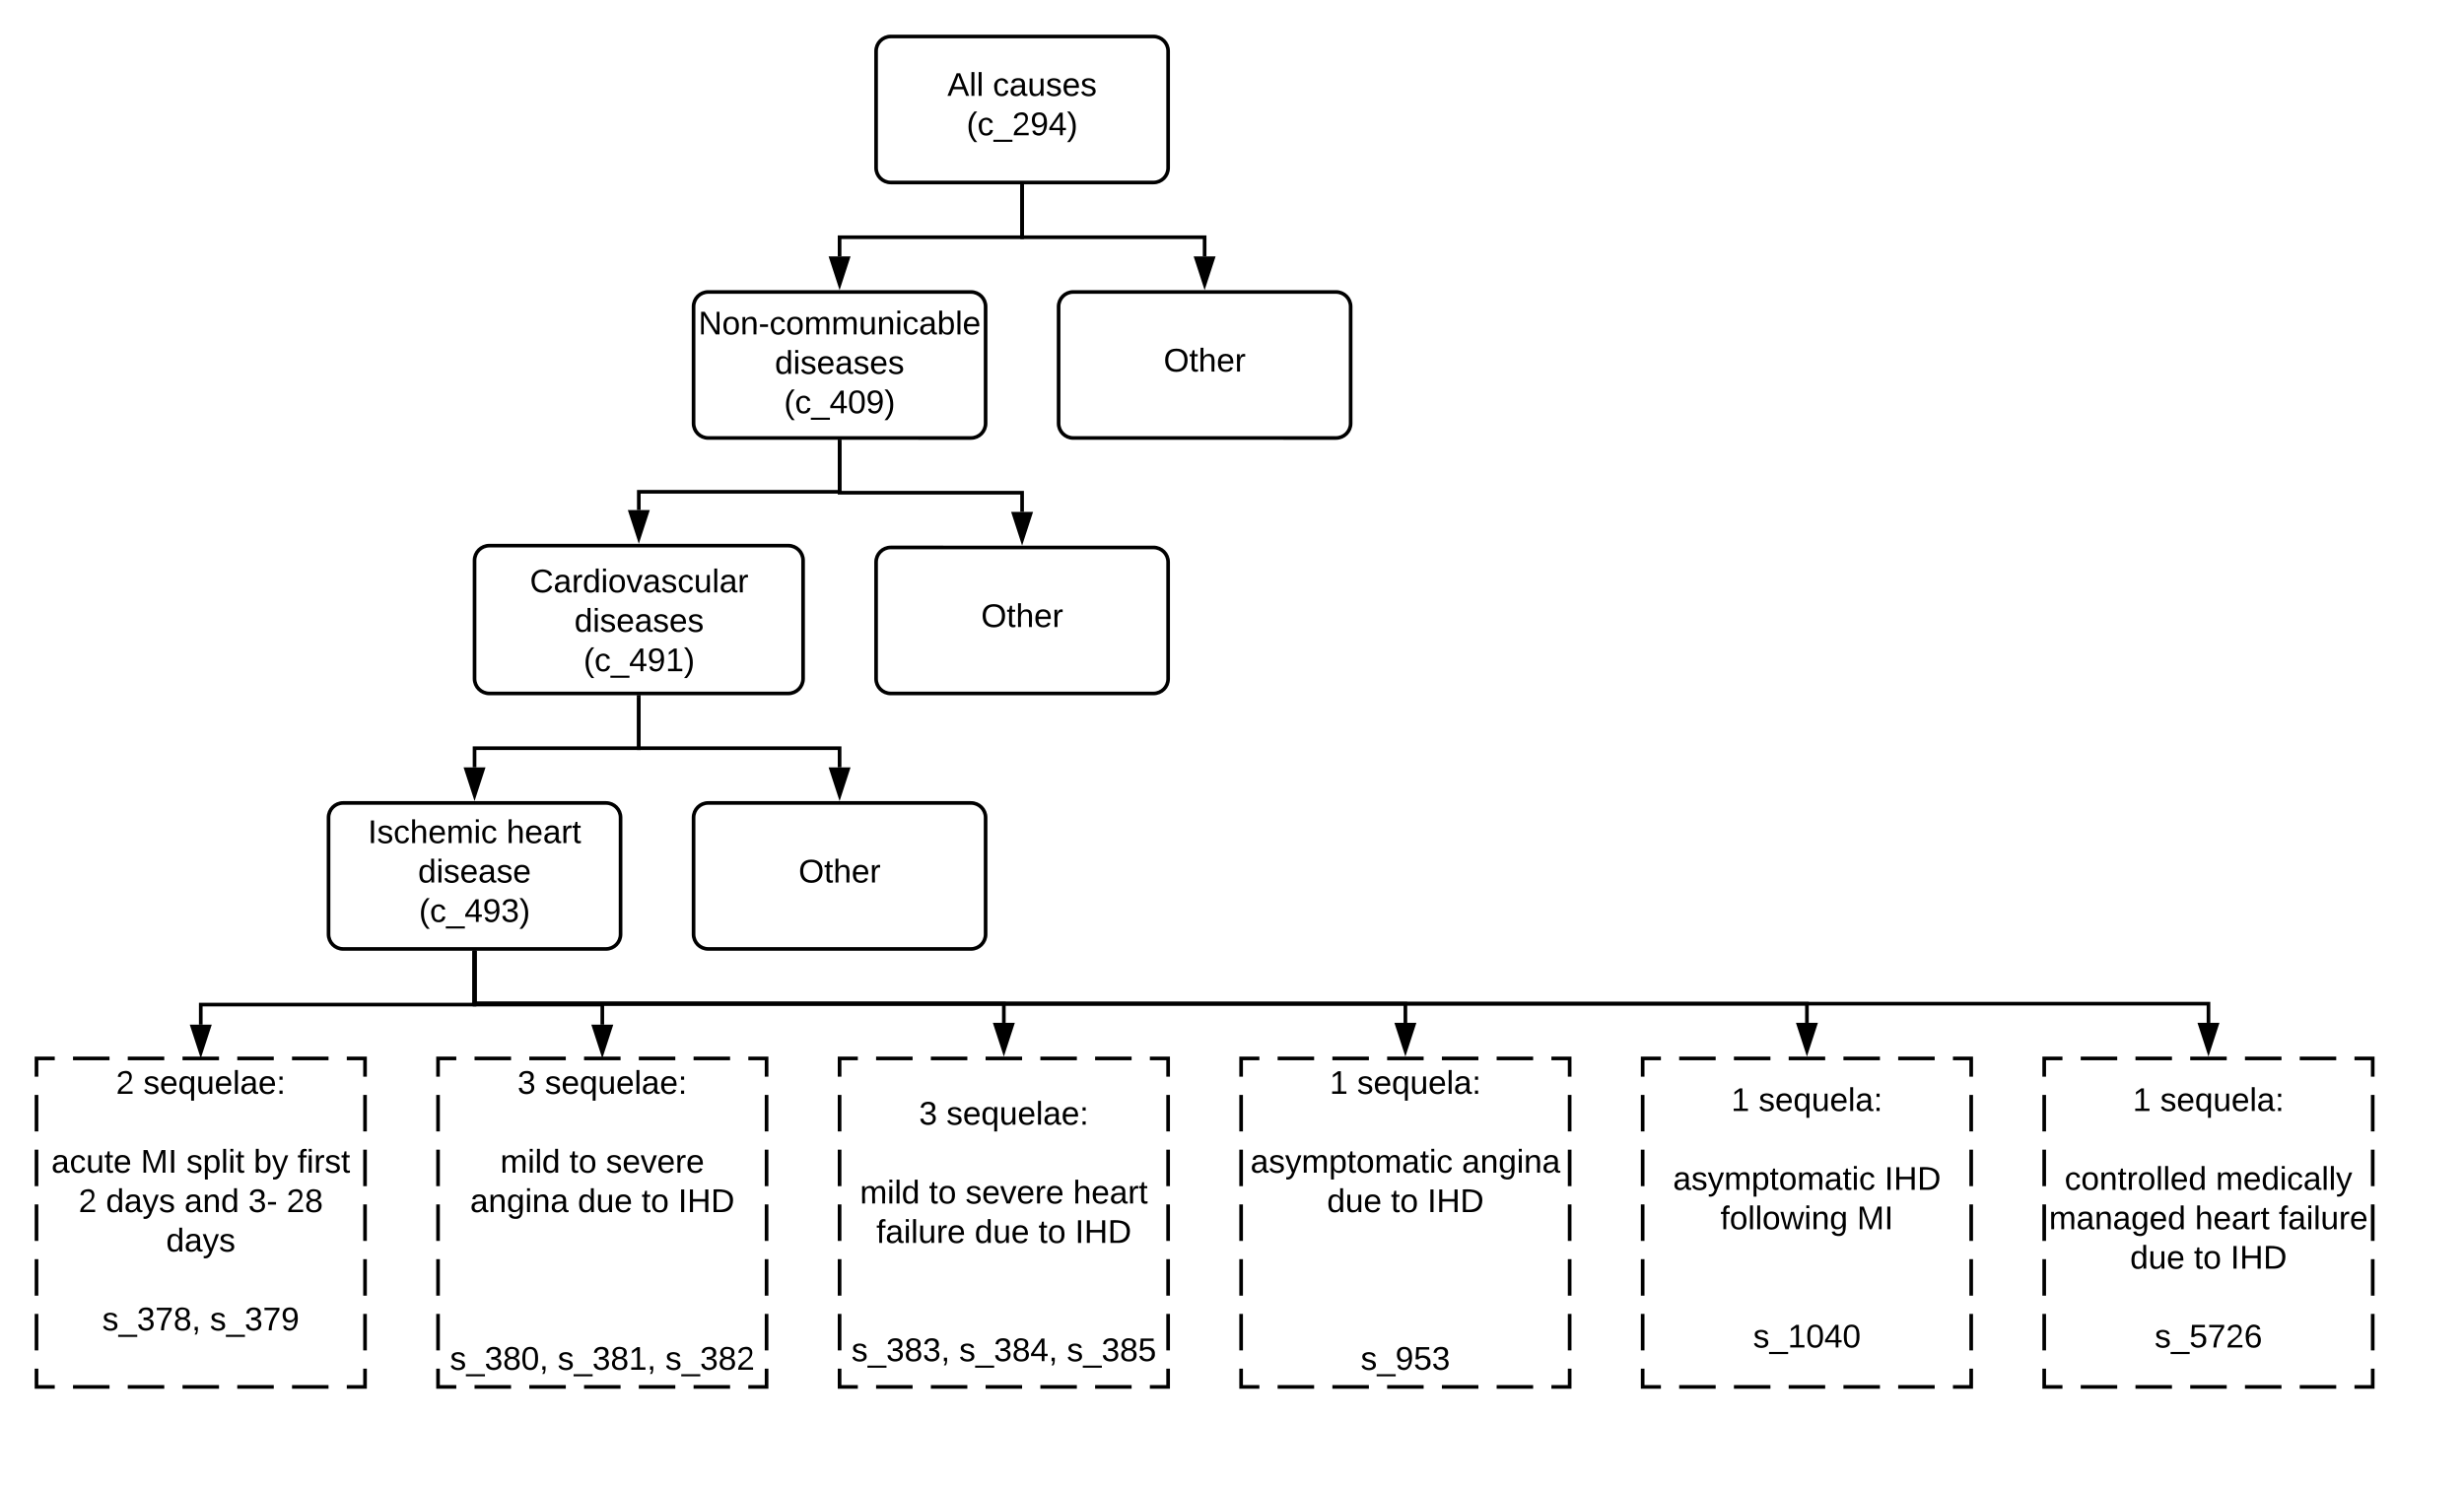 <svg xmlns="http://www.w3.org/2000/svg" xmlns:xlink="http://www.w3.org/1999/xlink" xmlns:lucid="lucid" width="1350" height="815.2"><g transform="translate(-80 20)" lucid:page-tab-id="0_0"><path d="M0 0h1760v1360H0z" fill="#fff"/><path d="M980 560h180v180H980z" fill="#fff"/><path d="M1000 560h20m10 0h20m10 0h20m10 0h20m10 0h20m10 0h10v10m0 10v20m0 10v20m0 10v20m0 10v20m0 10v20m0 10v10h-10m-10 0h-20m-10 0h-20m-10 0h-20m-10 0h-20m-10 0h-20m-10 0h-10v-10m0-10v-20m0-10v-20m0-10v-20m0-10v-20m0-10v-20m0-10v-10h10" stroke="#000" stroke-width="2" fill="none"/><path d="M712 0c4.42 0 8 3.58 8 8v64c0 4.42-3.58 8-8 8H568c-4.42 0-8-3.58-8-8V8c0-4.42 3.58-8 8-8zM612 140c4.42 0 8 3.58 8 8v64c0 4.42-3.58 8-8 8H468c-4.42 0-8-3.58-8-8v-64c0-4.42 3.58-8 8-8zM812 140c4.42 0 8 3.58 8 8v64c0 4.42-3.58 8-8 8H668c-4.42 0-8-3.58-8-8v-64c0-4.42 3.58-8 8-8z" stroke="#000" stroke-width="2" fill="#fff"/><use xlink:href="#a" transform="matrix(1,0,0,1,680,140) translate(37.525 43.6)"/><path d="M640 82v28H540v10.5" stroke="#000" stroke-width="2" fill="none"/><path d="M641 82.03h-2V81h2z"/><path d="M540 135.76l-4.64-14.26h9.28z" stroke="#000" stroke-width="2"/><path d="M640 82v28h100v10.5" stroke="#000" stroke-width="2" fill="none"/><path d="M641 82.03h-2V81h2z"/><path d="M740 135.76l-4.64-14.26h9.28z" stroke="#000" stroke-width="2"/><path d="M511.9 279c4.47 0 8.1 3.63 8.1 8.1v64.8c0 4.47-3.63 8.1-8.1 8.1H348.1c-4.47 0-8.1-3.63-8.1-8.1v-64.8c0-4.47 3.63-8.1 8.1-8.1z" stroke="#000" stroke-width="2" fill="#fff"/><path d="M540 222v27.5H430v10" stroke="#000" stroke-width="2" fill="none"/><path d="M541 222.03h-2V221h2z"/><path d="M430 274.76l-4.64-14.26h9.28z" stroke="#000" stroke-width="2"/><path d="M712 280c4.42 0 8 3.58 8 8v64c0 4.42-3.58 8-8 8H568c-4.42 0-8-3.58-8-8v-64c0-4.42 3.58-8 8-8z" stroke="#000" stroke-width="2" fill="#fff"/><use xlink:href="#a" transform="matrix(1,0,0,1,580,280) translate(37.525 43.6)"/><path d="M540 222v28h100v10.5" stroke="#000" stroke-width="2" fill="none"/><path d="M541 222.03h-2V221h2z"/><path d="M640 275.76l-4.64-14.26h9.28z" stroke="#000" stroke-width="2"/><path d="M412 420c4.42 0 8 3.58 8 8v64c0 4.42-3.58 8-8 8H268c-4.42 0-8-3.58-8-8v-64c0-4.42 3.58-8 8-8z" stroke="#000" stroke-width="2" fill="#fff"/><use xlink:href="#b" transform="matrix(1,0,0,1,280,420) translate(1.575 22)"/><use xlink:href="#c" transform="matrix(1,0,0,1,280,420) translate(77.475 22)"/><use xlink:href="#d" transform="matrix(1,0,0,1,280,420) translate(29.025 43.6)"/><use xlink:href="#e" transform="matrix(1,0,0,1,280,420) translate(29.55 65.2)"/><path d="M430 362v28h-90v10.5" stroke="#000" stroke-width="2" fill="none"/><path d="M431 362.03h-2V361h2z"/><path d="M340 415.76l-4.64-14.26h9.28z" stroke="#000" stroke-width="2"/><path d="M612 420c4.42 0 8 3.58 8 8v64c0 4.42-3.58 8-8 8H468c-4.42 0-8-3.58-8-8v-64c0-4.42 3.58-8 8-8z" stroke="#000" stroke-width="2" fill="#fff"/><use xlink:href="#a" transform="matrix(1,0,0,1,480,420) translate(37.525 43.6)"/><path d="M430 362v28h110v10.5" stroke="#000" stroke-width="2" fill="none"/><path d="M431 362.03h-2V361h2z"/><path d="M540 415.76l-4.64-14.26h9.28z" stroke="#000" stroke-width="2"/><path d="M520 10h240v60H520z" stroke="#000" stroke-opacity="0" stroke-width="2" fill="#fff" fill-opacity="0"/><use xlink:href="#f" transform="matrix(1,0,0,1,525,15) translate(74.05 17.525)"/><use xlink:href="#g" transform="matrix(1,0,0,1,525,15) translate(98.95 17.525)"/><use xlink:href="#h" transform="matrix(1,0,0,1,525,15) translate(84.55 39.125)"/><path d="M100 560h180v180H100z" fill="#fff"/><path d="M120 560h20m10 0h20m10 0h20m10 0h20m10 0h20m10 0h10v10m0 10v20m0 10v20m0 10v20m0 10v20m0 10v20m0 10v10h-10m-10 0h-20m-10 0h-20m-10 0h-20m-10 0h-20m-10 0h-20m-10 0h-10v-10m0-10v-20m0-10v-20m0-10v-20m0-10v-20m0-10v-20m0-10v-10h10" stroke="#000" stroke-width="2" fill="none"/><path d="M100 560h180v99H100z" stroke="#000" stroke-opacity="0" stroke-width="2" fill="#fff" fill-opacity="0"/><use xlink:href="#i" transform="matrix(1,0,0,1,105,565) translate(38.525 14.4)"/><use xlink:href="#j" transform="matrix(1,0,0,1,105,565) translate(53.525 14.4)"/><use xlink:href="#k" transform="matrix(1,0,0,1,105,565) translate(85 36)"/><use xlink:href="#l" transform="matrix(1,0,0,1,105,565) translate(3.125 57.6)"/><use xlink:href="#m" transform="matrix(1,0,0,1,105,565) translate(52.125 57.6)"/><use xlink:href="#n" transform="matrix(1,0,0,1,105,565) translate(77.075 57.6)"/><use xlink:href="#o" transform="matrix(1,0,0,1,105,565) translate(113.975 57.6)"/><use xlink:href="#p" transform="matrix(1,0,0,1,105,565) translate(137.975 57.6)"/><use xlink:href="#q" transform="matrix(1,0,0,1,105,565) translate(18.025 79.2)"/><use xlink:href="#r" transform="matrix(1,0,0,1,105,565) translate(33.025 79.2)"/><use xlink:href="#s" transform="matrix(1,0,0,1,105,565) translate(76.025 79.2)"/><use xlink:href="#t" transform="matrix(1,0,0,1,105,565) translate(111.025 79.2)"/><use xlink:href="#u" transform="matrix(1,0,0,1,105,565) translate(131.975 79.2)"/><use xlink:href="#v" transform="matrix(1,0,0,1,105,565) translate(66 100.8)"/><use xlink:href="#k" transform="matrix(1,0,0,1,105,565) translate(85 122.4)"/><use xlink:href="#w" transform="matrix(1,0,0,1,105,565) translate(31 144)"/><use xlink:href="#x" transform="matrix(1,0,0,1,105,565) translate(90 144)"/><path d="M340 502v28.5H190v11" stroke="#000" stroke-width="2" fill="none"/><path d="M341 502.03h-2V501h2z"/><path d="M190 556.76l-4.64-14.26h9.28z" stroke="#000" stroke-width="2"/><path d="M320 560h180v180H320z" fill="#fff"/><path d="M340 560h20m10 0h20m10 0h20m10 0h20m10 0h20m10 0h10v10m0 10v20m0 10v20m0 10v20m0 10v20m0 10v20m0 10v10h-10m-10 0h-20m-10 0h-20m-10 0h-20m-10 0h-20m-10 0h-20m-10 0h-10v-10m0-10v-20m0-10v-20m0-10v-20m0-10v-20m0-10v-20m0-10v-10h10" stroke="#000" stroke-width="2" fill="none"/><path d="M320 560h180v182.8H320z" stroke="#000" stroke-opacity="0" stroke-width="2" fill="#fff" fill-opacity="0"/><use xlink:href="#y" transform="matrix(1,0,0,1,325,565) translate(38.525 14.4)"/><use xlink:href="#j" transform="matrix(1,0,0,1,325,565) translate(53.525 14.4)"/><use xlink:href="#k" transform="matrix(1,0,0,1,325,565) translate(85 36)"/><use xlink:href="#z" transform="matrix(1,0,0,1,325,565) translate(29.1 57.6)"/><use xlink:href="#A" transform="matrix(1,0,0,1,325,565) translate(66.95 57.6)"/><use xlink:href="#B" transform="matrix(1,0,0,1,325,565) translate(86.95 57.6)"/><use xlink:href="#C" transform="matrix(1,0,0,1,325,565) translate(12.575 79.2)"/><use xlink:href="#D" transform="matrix(1,0,0,1,325,565) translate(71.525 79.2)"/><use xlink:href="#A" transform="matrix(1,0,0,1,325,565) translate(106.525 79.2)"/><use xlink:href="#E" transform="matrix(1,0,0,1,325,565) translate(126.525 79.2)"/><use xlink:href="#k" transform="matrix(1,0,0,1,325,565) translate(85 100.8)"/><use xlink:href="#k" transform="matrix(1,0,0,1,325,565) translate(85 122.4)"/><use xlink:href="#k" transform="matrix(1,0,0,1,325,565) translate(85 144)"/><use xlink:href="#F" transform="matrix(1,0,0,1,325,565) translate(1.5 165.6)"/><use xlink:href="#G" transform="matrix(1,0,0,1,325,565) translate(60.5 165.6)"/><use xlink:href="#H" transform="matrix(1,0,0,1,325,565) translate(119.5 165.6)"/><path d="M540 560h180v180H540z" fill="#fff"/><path d="M560 560h20m10 0h20m10 0h20m10 0h20m10 0h20m10 0h10v10m0 10v20m0 10v20m0 10v20m0 10v20m0 10v20m0 10v10h-10m-10 0h-20m-10 0h-20m-10 0h-20m-10 0h-20m-10 0h-20m-10 0h-10v-10m0-10v-20m0-10v-20m0-10v-20m0-10v-20m0-10v-20m0-10v-10h10" stroke="#000" stroke-width="2" fill="none"/><path d="M510 570.8h240v204.4H510z" stroke="#000" stroke-opacity="0" stroke-width="2" fill="#fff" fill-opacity="0"/><g><use xlink:href="#y" transform="matrix(1,0,0,1,515,575.8) translate(68.525 20.494)"/><use xlink:href="#j" transform="matrix(1,0,0,1,515,575.8) translate(83.525 20.494)"/><use xlink:href="#k" transform="matrix(1,0,0,1,515,575.8) translate(115 42.094)"/><use xlink:href="#z" transform="matrix(1,0,0,1,515,575.8) translate(36.125 63.694)"/><use xlink:href="#A" transform="matrix(1,0,0,1,515,575.8) translate(73.975 63.694)"/><use xlink:href="#I" transform="matrix(1,0,0,1,515,575.8) translate(93.975 63.694)"/><use xlink:href="#J" transform="matrix(1,0,0,1,515,575.8) translate(152.925 63.694)"/><use xlink:href="#K" transform="matrix(1,0,0,1,515,575.8) translate(45.125 85.294)"/><use xlink:href="#D" transform="matrix(1,0,0,1,515,575.8) translate(98.975 85.294)"/><use xlink:href="#A" transform="matrix(1,0,0,1,515,575.8) translate(133.975 85.294)"/><use xlink:href="#E" transform="matrix(1,0,0,1,515,575.8) translate(153.975 85.294)"/><use xlink:href="#k" transform="matrix(1,0,0,1,515,575.8) translate(115 106.894)"/><use xlink:href="#k" transform="matrix(1,0,0,1,515,575.8) translate(115 128.494)"/><use xlink:href="#L" transform="matrix(1,0,0,1,515,575.8) translate(31.5 150.094)"/><use xlink:href="#M" transform="matrix(1,0,0,1,515,575.8) translate(90.5 150.094)"/><use xlink:href="#N" transform="matrix(1,0,0,1,515,575.8) translate(149.5 150.094)"/><use xlink:href="#k" transform="matrix(1,0,0,1,515,575.8) translate(115 171.694)"/><use xlink:href="#O" transform="matrix(1,0,0,1,515,575.8) translate(115 193.294)"/></g><path d="M760 560h180v180H760z" fill="#fff"/><path d="M780 560h20m10 0h20m10 0h20m10 0h20m10 0h20m10 0h10v10m0 10v20m0 10v20m0 10v20m0 10v20m0 10v20m0 10v10h-10m-10 0h-20m-10 0h-20m-10 0h-20m-10 0h-20m-10 0h-20m-10 0h-10v-10m0-10v-20m0-10v-20m0-10v-20m0-10v-20m0-10v-20m0-10v-10h10" stroke="#000" stroke-width="2" fill="none"/><path d="M730 560h240v182.8H730z" stroke="#000" stroke-opacity="0" stroke-width="2" fill="#fff" fill-opacity="0"/><g><use xlink:href="#P" transform="matrix(1,0,0,1,735,565) translate(73.525 14.4)"/><use xlink:href="#Q" transform="matrix(1,0,0,1,735,565) translate(88.525 14.4)"/><use xlink:href="#k" transform="matrix(1,0,0,1,735,565) translate(115 36)"/><use xlink:href="#R" transform="matrix(1,0,0,1,735,565) translate(30.1 57.6)"/><use xlink:href="#S" transform="matrix(1,0,0,1,735,565) translate(145.95 57.6)"/><use xlink:href="#T" transform="matrix(1,0,0,1,735,565) translate(72.05 79.2)"/><use xlink:href="#A" transform="matrix(1,0,0,1,735,565) translate(107.05 79.2)"/><use xlink:href="#E" transform="matrix(1,0,0,1,735,565) translate(127.05 79.2)"/><use xlink:href="#k" transform="matrix(1,0,0,1,735,565) translate(115 100.8)"/><use xlink:href="#k" transform="matrix(1,0,0,1,735,565) translate(115 122.4)"/><use xlink:href="#k" transform="matrix(1,0,0,1,735,565) translate(115 144)"/><use xlink:href="#U" transform="matrix(1,0,0,1,735,565) translate(90.5 165.6)"/></g><path d="M950 569.4h240v161.2H950z" stroke="#000" stroke-opacity="0" stroke-width="2" fill="#fff" fill-opacity="0"/><g><use xlink:href="#P" transform="matrix(1,0,0,1,955,574.4) translate(73.525 14.4)"/><use xlink:href="#Q" transform="matrix(1,0,0,1,955,574.4) translate(88.525 14.4)"/><use xlink:href="#k" transform="matrix(1,0,0,1,955,574.4) translate(115 36)"/><use xlink:href="#R" transform="matrix(1,0,0,1,955,574.4) translate(41.625 57.6)"/><use xlink:href="#V" transform="matrix(1,0,0,1,955,574.4) translate(157.475 57.6)"/><use xlink:href="#W" transform="matrix(1,0,0,1,955,574.4) translate(67.625 79.2)"/><use xlink:href="#X" transform="matrix(1,0,0,1,955,574.4) translate(142.425 79.2)"/><use xlink:href="#k" transform="matrix(1,0,0,1,955,574.4) translate(115 100.8)"/><use xlink:href="#k" transform="matrix(1,0,0,1,955,574.4) translate(115 122.4)"/><use xlink:href="#Y" transform="matrix(1,0,0,1,955,574.4) translate(85.5 144)"/></g><path d="M340 502v28.5h70v11" stroke="#000" stroke-width="2" fill="none"/><path d="M341 502.03h-2V501h2z"/><path d="M410 556.76l-4.64-14.26h9.28z" stroke="#000" stroke-width="2"/><path d="M340 502v28h730v10.5" stroke="#000" stroke-width="2" fill="none"/><path d="M341 502.03h-2V501h2z"/><path d="M1070 555.76l-4.64-14.26h9.28z" stroke="#000" stroke-width="2"/><path d="M340 502v28h510v10.5" stroke="#000" stroke-width="2" fill="none"/><path d="M341 502.03h-2V501h2z"/><path d="M850 555.76l-4.64-14.26h9.28z" stroke="#000" stroke-width="2"/><path d="M340 502v28h290v10.5" stroke="#000" stroke-width="2" fill="none"/><path d="M341 502.03h-2V501h2z"/><path d="M630 555.76l-4.64-14.26h9.28z" stroke="#000" stroke-width="2"/><path d="M420 141.76h240v76.48H420z" stroke="#000" stroke-opacity="0" stroke-width="2" fill="#fff" fill-opacity="0"/><g><use xlink:href="#Z" transform="matrix(1,0,0,1,425,146.76) translate(37.65 16.494)"/><use xlink:href="#aa" transform="matrix(1,0,0,1,425,146.76) translate(79.525 38.094)"/><use xlink:href="#ab" transform="matrix(1,0,0,1,425,146.76) translate(84.55 59.694)"/></g><path d="M309.68 285.2h240.65V360H309.67z" fill="#fff" fill-opacity="0"/><g><use xlink:href="#ac" transform="matrix(1,0,0,1,314.675,290.2) translate(55.625 14.4)"/><use xlink:href="#ad" transform="matrix(1,0,0,1,314.675,290.2) translate(80.025 36)"/><use xlink:href="#ae" transform="matrix(1,0,0,1,314.675,290.2) translate(85.05 57.6)"/></g><path d="M1200 560h180v180h-180z" fill="#fff"/><path d="M1220 560h20m10 0h20m10 0h20m10 0h20m10 0h20m10 0h10v10m0 10v20m0 10v20m0 10v20m0 10v20m0 10v20m0 10v10h-10m-10 0h-20m-10 0h-20m-10 0h-20m-10 0h-20m-10 0h-20m-10 0h-10v-10m0-10v-20m0-10v-20m0-10v-20m0-10v-20m0-10v-20m0-10v-10h10" stroke="#000" stroke-width="2" fill="none"/><path d="M1170 569.4h240v161.2h-240z" stroke="#000" stroke-opacity="0" stroke-width="2" fill="#fff" fill-opacity="0"/><g><use xlink:href="#P" transform="matrix(1,0,0,1,1175,574.4) translate(73.525 14.4)"/><use xlink:href="#Q" transform="matrix(1,0,0,1,1175,574.4) translate(88.525 14.4)"/><use xlink:href="#k" transform="matrix(1,0,0,1,1175,574.4) translate(115 36)"/><use xlink:href="#af" transform="matrix(1,0,0,1,1175,574.4) translate(36.175 57.6)"/><use xlink:href="#ag" transform="matrix(1,0,0,1,1175,574.4) translate(119.025 57.6)"/><use xlink:href="#ah" transform="matrix(1,0,0,1,1175,574.4) translate(27.625 79.2)"/><use xlink:href="#ai" transform="matrix(1,0,0,1,1175,574.4) translate(107.575 79.2)"/><use xlink:href="#aj" transform="matrix(1,0,0,1,1175,574.4) translate(153.525 79.2)"/><use xlink:href="#T" transform="matrix(1,0,0,1,1175,574.4) translate(72.05 100.8)"/><use xlink:href="#A" transform="matrix(1,0,0,1,1175,574.4) translate(107.05 100.8)"/><use xlink:href="#E" transform="matrix(1,0,0,1,1175,574.4) translate(127.05 100.8)"/><use xlink:href="#k" transform="matrix(1,0,0,1,1175,574.4) translate(115 122.4)"/><use xlink:href="#ak" transform="matrix(1,0,0,1,1175,574.4) translate(85.5 144)"/></g><path d="M340 502v28h950v10.5" stroke="#000" stroke-width="2" fill="none"/><path d="M341 502.03h-2V501h2z"/><path d="M1290 555.76l-4.64-14.26h9.28z" stroke="#000" stroke-width="2"/><defs><path d="M140-251c81 0 123 46 123 126C263-46 219 4 140 4 59 4 17-45 17-125s42-126 123-126zm0 227c63 0 89-41 89-101s-29-99-89-99c-61 0-89 39-89 99S79-25 140-24" id="al"/><path d="M59-47c-2 24 18 29 38 22v24C64 9 27 4 27-40v-127H5v-23h24l9-43h21v43h35v23H59v120" id="am"/><path d="M106-169C34-169 62-67 57 0H25v-261h32l-1 103c12-21 28-36 61-36 89 0 53 116 60 194h-32v-121c2-32-8-49-39-48" id="an"/><path d="M100-194c63 0 86 42 84 106H49c0 40 14 67 53 68 26 1 43-12 49-29l28 8c-11 28-37 45-77 45C44 4 14-33 15-96c1-61 26-98 85-98zm52 81c6-60-76-77-97-28-3 7-6 17-6 28h103" id="ao"/><path d="M114-163C36-179 61-72 57 0H25l-1-190h30c1 12-1 29 2 39 6-27 23-49 58-41v29" id="ap"/><g id="a"><use transform="matrix(0.05,0,0,0.05,0,0)" xlink:href="#al"/><use transform="matrix(0.05,0,0,0.05,14,0)" xlink:href="#am"/><use transform="matrix(0.05,0,0,0.05,19,0)" xlink:href="#an"/><use transform="matrix(0.05,0,0,0.05,29,0)" xlink:href="#ao"/><use transform="matrix(0.05,0,0,0.05,39,0)" xlink:href="#ap"/></g><path d="M33 0v-248h34V0H33" id="aq"/><path d="M135-143c-3-34-86-38-87 0 15 53 115 12 119 90S17 21 10-45l28-5c4 36 97 45 98 0-10-56-113-15-118-90-4-57 82-63 122-42 12 7 21 19 24 35" id="ar"/><path d="M96-169c-40 0-48 33-48 73s9 75 48 75c24 0 41-14 43-38l32 2c-6 37-31 61-74 61-59 0-76-41-82-99-10-93 101-131 147-64 4 7 5 14 7 22l-32 3c-4-21-16-35-41-35" id="as"/><path d="M210-169c-67 3-38 105-44 169h-31v-121c0-29-5-50-35-48C34-165 62-65 56 0H25l-1-190h30c1 10-1 24 2 32 10-44 99-50 107 0 11-21 27-35 58-36 85-2 47 119 55 194h-31v-121c0-29-5-49-35-48" id="at"/><path d="M24-231v-30h32v30H24zM24 0v-190h32V0H24" id="au"/><g id="b"><use transform="matrix(0.05,0,0,0.05,0,0)" xlink:href="#aq"/><use transform="matrix(0.05,0,0,0.05,5,0)" xlink:href="#ar"/><use transform="matrix(0.05,0,0,0.05,14,0)" xlink:href="#as"/><use transform="matrix(0.05,0,0,0.05,23,0)" xlink:href="#an"/><use transform="matrix(0.05,0,0,0.05,33,0)" xlink:href="#ao"/><use transform="matrix(0.05,0,0,0.05,43,0)" xlink:href="#at"/><use transform="matrix(0.05,0,0,0.05,57.95,0)" xlink:href="#au"/><use transform="matrix(0.05,0,0,0.05,61.9,0)" xlink:href="#as"/></g><path d="M141-36C126-15 110 5 73 4 37 3 15-17 15-53c-1-64 63-63 125-63 3-35-9-54-41-54-24 1-41 7-42 31l-33-3c5-37 33-52 76-52 45 0 72 20 72 64v82c-1 20 7 32 28 27v20c-31 9-61-2-59-35zM48-53c0 20 12 33 32 33 41-3 63-29 60-74-43 2-92-5-92 41" id="av"/><g id="c"><use transform="matrix(0.05,0,0,0.05,0,0)" xlink:href="#an"/><use transform="matrix(0.05,0,0,0.05,10,0)" xlink:href="#ao"/><use transform="matrix(0.05,0,0,0.05,20,0)" xlink:href="#av"/><use transform="matrix(0.05,0,0,0.05,30,0)" xlink:href="#ap"/><use transform="matrix(0.05,0,0,0.05,35.95,0)" xlink:href="#am"/></g><path d="M85-194c31 0 48 13 60 33l-1-100h32l1 261h-30c-2-10 0-23-3-31C134-8 116 4 85 4 32 4 16-35 15-94c0-66 23-100 70-100zm9 24c-40 0-46 34-46 75 0 40 6 74 45 74 42 0 51-32 51-76 0-42-9-74-50-73" id="aw"/><g id="d"><use transform="matrix(0.05,0,0,0.05,0,0)" xlink:href="#aw"/><use transform="matrix(0.05,0,0,0.05,10,0)" xlink:href="#au"/><use transform="matrix(0.05,0,0,0.05,13.95,0)" xlink:href="#ar"/><use transform="matrix(0.05,0,0,0.05,22.95,0)" xlink:href="#ao"/><use transform="matrix(0.05,0,0,0.05,32.95,0)" xlink:href="#av"/><use transform="matrix(0.05,0,0,0.05,42.95,0)" xlink:href="#ar"/><use transform="matrix(0.05,0,0,0.05,51.95,0)" xlink:href="#ao"/></g><path d="M87 75C49 33 22-17 22-94c0-76 28-126 65-167h31c-38 41-64 92-64 168S80 34 118 75H87" id="ax"/><path d="M-5 72V49h209v23H-5" id="ay"/><path d="M155-56V0h-30v-56H8v-25l114-167h33v167h35v25h-35zm-30-156c-27 46-58 90-88 131h88v-131" id="az"/><path d="M99-251c64 0 84 50 84 122C183-37 130 33 47-8c-14-7-20-23-25-40l30-5c6 39 69 39 84 7 9-19 16-44 16-74-10 22-31 35-62 35-49 0-73-33-73-83 0-54 28-83 82-83zm-1 141c31-1 51-18 51-49 0-36-14-67-51-67-34 0-49 23-49 58 0 34 15 58 49 58" id="aA"/><path d="M126-127c33 6 58 20 58 59 0 88-139 92-164 29-3-8-5-16-6-25l32-3c6 27 21 44 54 44 32 0 52-15 52-46 0-38-36-46-79-43v-28c39 1 72-4 72-42 0-27-17-43-46-43-28 0-47 15-49 41l-32-3c6-42 35-63 81-64 48-1 79 21 79 65 0 36-21 52-52 59" id="aB"/><path d="M33-261c38 41 65 92 65 168S71 34 33 75H2C39 34 66-17 66-93S39-220 2-261h31" id="aC"/><g id="e"><use transform="matrix(0.05,0,0,0.05,0,0)" xlink:href="#ax"/><use transform="matrix(0.05,0,0,0.05,5.95,0)" xlink:href="#as"/><use transform="matrix(0.05,0,0,0.05,14.95,0)" xlink:href="#ay"/><use transform="matrix(0.05,0,0,0.05,24.95,0)" xlink:href="#az"/><use transform="matrix(0.05,0,0,0.05,34.95,0)" xlink:href="#aA"/><use transform="matrix(0.05,0,0,0.05,44.95,0)" xlink:href="#aB"/><use transform="matrix(0.05,0,0,0.05,54.95,0)" xlink:href="#aC"/></g><path d="M205 0l-28-72H64L36 0H1l101-248h38L239 0h-34zm-38-99l-47-123c-12 45-31 82-46 123h93" id="aD"/><path d="M24 0v-261h32V0H24" id="aE"/><g id="f"><use transform="matrix(0.05,0,0,0.05,0,0)" xlink:href="#aD"/><use transform="matrix(0.05,0,0,0.05,12,0)" xlink:href="#aE"/><use transform="matrix(0.05,0,0,0.05,15.95,0)" xlink:href="#aE"/></g><path d="M84 4C-5 8 30-112 23-190h32v120c0 31 7 50 39 49 72-2 45-101 50-169h31l1 190h-30c-1-10 1-25-2-33-11 22-28 36-60 37" id="aF"/><g id="g"><use transform="matrix(0.05,0,0,0.05,0,0)" xlink:href="#as"/><use transform="matrix(0.05,0,0,0.05,9,0)" xlink:href="#av"/><use transform="matrix(0.05,0,0,0.05,19,0)" xlink:href="#aF"/><use transform="matrix(0.05,0,0,0.05,29,0)" xlink:href="#ar"/><use transform="matrix(0.05,0,0,0.05,38,0)" xlink:href="#ao"/><use transform="matrix(0.05,0,0,0.05,48,0)" xlink:href="#ar"/></g><path d="M101-251c82-7 93 87 43 132L82-64C71-53 59-42 53-27h129V0H18c2-99 128-94 128-182 0-28-16-43-45-43s-46 15-49 41l-32-3c6-41 34-60 81-64" id="aG"/><g id="h"><use transform="matrix(0.05,0,0,0.05,0,0)" xlink:href="#ax"/><use transform="matrix(0.05,0,0,0.05,5.95,0)" xlink:href="#as"/><use transform="matrix(0.05,0,0,0.05,14.95,0)" xlink:href="#ay"/><use transform="matrix(0.05,0,0,0.05,24.95,0)" xlink:href="#aG"/><use transform="matrix(0.05,0,0,0.05,34.95,0)" xlink:href="#aA"/><use transform="matrix(0.05,0,0,0.05,44.95,0)" xlink:href="#az"/><use transform="matrix(0.05,0,0,0.05,54.95,0)" xlink:href="#aC"/></g><use transform="matrix(0.05,0,0,0.05,0,0)" xlink:href="#aG" id="i"/><path d="M145-31C134-9 116 4 85 4 32 4 16-35 15-94c0-59 17-99 70-100 32-1 48 14 60 33 0-11-1-24 2-32h30l-1 268h-32zM93-21c41 0 51-33 51-76s-8-73-50-73c-40 0-46 35-46 75s5 74 45 74" id="aH"/><path d="M33-154v-36h34v36H33zM33 0v-36h34V0H33" id="aI"/><g id="j"><use transform="matrix(0.05,0,0,0.05,0,0)" xlink:href="#ar"/><use transform="matrix(0.05,0,0,0.05,9,0)" xlink:href="#ao"/><use transform="matrix(0.05,0,0,0.05,19,0)" xlink:href="#aH"/><use transform="matrix(0.05,0,0,0.05,29,0)" xlink:href="#aF"/><use transform="matrix(0.05,0,0,0.05,39,0)" xlink:href="#ao"/><use transform="matrix(0.05,0,0,0.05,49,0)" xlink:href="#aE"/><use transform="matrix(0.05,0,0,0.05,52.95,0)" xlink:href="#av"/><use transform="matrix(0.05,0,0,0.05,62.95,0)" xlink:href="#ao"/><use transform="matrix(0.05,0,0,0.05,72.95,0)" xlink:href="#aI"/></g><g id="l"><use transform="matrix(0.05,0,0,0.05,0,0)" xlink:href="#av"/><use transform="matrix(0.05,0,0,0.05,10,0)" xlink:href="#as"/><use transform="matrix(0.05,0,0,0.05,19,0)" xlink:href="#aF"/><use transform="matrix(0.05,0,0,0.05,29,0)" xlink:href="#am"/><use transform="matrix(0.05,0,0,0.05,34,0)" xlink:href="#ao"/></g><path d="M240 0l2-218c-23 76-54 145-80 218h-23L58-218 59 0H30v-248h44l77 211c21-75 51-140 76-211h43V0h-30" id="aJ"/><g id="m"><use transform="matrix(0.05,0,0,0.05,0,0)" xlink:href="#aJ"/><use transform="matrix(0.05,0,0,0.05,14.95,0)" xlink:href="#aq"/></g><path d="M115-194c55 1 70 41 70 98S169 2 115 4C84 4 66-9 55-30l1 105H24l-1-265h31l2 30c10-21 28-34 59-34zm-8 174c40 0 45-34 45-75s-6-73-45-74c-42 0-51 32-51 76 0 43 10 73 51 73" id="aK"/><g id="n"><use transform="matrix(0.05,0,0,0.05,0,0)" xlink:href="#ar"/><use transform="matrix(0.05,0,0,0.05,9,0)" xlink:href="#aK"/><use transform="matrix(0.05,0,0,0.05,19,0)" xlink:href="#aE"/><use transform="matrix(0.05,0,0,0.05,22.95,0)" xlink:href="#au"/><use transform="matrix(0.05,0,0,0.05,26.9,0)" xlink:href="#am"/></g><path d="M115-194c53 0 69 39 70 98 0 66-23 100-70 100C84 3 66-7 56-30L54 0H23l1-261h32v101c10-23 28-34 59-34zm-8 174c40 0 45-34 45-75 0-40-5-75-45-74-42 0-51 32-51 76 0 43 10 73 51 73" id="aL"/><path d="M179-190L93 31C79 59 56 82 12 73V49c39 6 53-20 64-50L1-190h34L92-34l54-156h33" id="aM"/><g id="o"><use transform="matrix(0.05,0,0,0.05,0,0)" xlink:href="#aL"/><use transform="matrix(0.05,0,0,0.05,10,0)" xlink:href="#aM"/></g><path d="M101-234c-31-9-42 10-38 44h38v23H63V0H32v-167H5v-23h27c-7-52 17-82 69-68v24" id="aN"/><g id="p"><use transform="matrix(0.05,0,0,0.05,0,0)" xlink:href="#aN"/><use transform="matrix(0.05,0,0,0.05,5,0)" xlink:href="#au"/><use transform="matrix(0.05,0,0,0.05,8.95,0)" xlink:href="#ap"/><use transform="matrix(0.05,0,0,0.05,14.9,0)" xlink:href="#ar"/><use transform="matrix(0.05,0,0,0.05,23.9,0)" xlink:href="#am"/></g><use transform="matrix(0.05,0,0,0.05,0,0)" xlink:href="#aG" id="q"/><g id="r"><use transform="matrix(0.05,0,0,0.05,0,0)" xlink:href="#aw"/><use transform="matrix(0.05,0,0,0.05,10,0)" xlink:href="#av"/><use transform="matrix(0.05,0,0,0.05,20,0)" xlink:href="#aM"/><use transform="matrix(0.05,0,0,0.05,29,0)" xlink:href="#ar"/></g><path d="M117-194c89-4 53 116 60 194h-32v-121c0-31-8-49-39-48C34-167 62-67 57 0H25l-1-190h30c1 10-1 24 2 32 11-22 29-35 61-36" id="aO"/><g id="s"><use transform="matrix(0.05,0,0,0.05,0,0)" xlink:href="#av"/><use transform="matrix(0.05,0,0,0.05,10,0)" xlink:href="#aO"/><use transform="matrix(0.05,0,0,0.05,20,0)" xlink:href="#aw"/></g><path d="M16-82v-28h88v28H16" id="aP"/><g id="t"><use transform="matrix(0.05,0,0,0.05,0,0)" xlink:href="#aB"/><use transform="matrix(0.05,0,0,0.05,10,0)" xlink:href="#aP"/></g><path d="M134-131c28 9 52 24 51 62-1 50-34 73-85 73S17-19 16-69c0-36 21-54 49-61-75-25-45-126 34-121 46 3 78 18 79 63 0 33-17 51-44 57zm-34-11c31 1 46-15 46-44 0-28-17-43-47-42-29 0-46 13-45 42 1 28 16 44 46 44zm1 122c35 0 51-18 51-52 0-30-18-46-53-46-33 0-51 17-51 47 0 34 19 51 53 51" id="aQ"/><g id="u"><use transform="matrix(0.05,0,0,0.05,0,0)" xlink:href="#aG"/><use transform="matrix(0.05,0,0,0.05,10,0)" xlink:href="#aQ"/></g><g id="v"><use transform="matrix(0.05,0,0,0.05,0,0)" xlink:href="#aw"/><use transform="matrix(0.05,0,0,0.05,10,0)" xlink:href="#av"/><use transform="matrix(0.05,0,0,0.05,20,0)" xlink:href="#aM"/><use transform="matrix(0.05,0,0,0.05,29,0)" xlink:href="#ar"/></g><path d="M64 0c3-98 48-159 88-221H18v-27h164v26C143-157 98-101 97 0H64" id="aR"/><path d="M68-38c1 34 0 65-14 84H32c9-13 17-26 17-46H33v-38h35" id="aS"/><g id="w"><use transform="matrix(0.05,0,0,0.05,0,0)" xlink:href="#ar"/><use transform="matrix(0.05,0,0,0.05,9,0)" xlink:href="#ay"/><use transform="matrix(0.05,0,0,0.05,19,0)" xlink:href="#aB"/><use transform="matrix(0.05,0,0,0.05,29,0)" xlink:href="#aR"/><use transform="matrix(0.05,0,0,0.05,39,0)" xlink:href="#aQ"/><use transform="matrix(0.05,0,0,0.05,49,0)" xlink:href="#aS"/></g><g id="x"><use transform="matrix(0.05,0,0,0.05,0,0)" xlink:href="#ar"/><use transform="matrix(0.05,0,0,0.05,9,0)" xlink:href="#ay"/><use transform="matrix(0.05,0,0,0.05,19,0)" xlink:href="#aB"/><use transform="matrix(0.05,0,0,0.05,29,0)" xlink:href="#aR"/><use transform="matrix(0.05,0,0,0.05,39,0)" xlink:href="#aA"/></g><use transform="matrix(0.05,0,0,0.05,0,0)" xlink:href="#aB" id="y"/><g id="z"><use transform="matrix(0.05,0,0,0.05,0,0)" xlink:href="#at"/><use transform="matrix(0.05,0,0,0.05,14.95,0)" xlink:href="#au"/><use transform="matrix(0.05,0,0,0.05,18.9,0)" xlink:href="#aE"/><use transform="matrix(0.05,0,0,0.05,22.85,0)" xlink:href="#aw"/></g><path d="M100-194c62-1 85 37 85 99 1 63-27 99-86 99S16-35 15-95c0-66 28-99 85-99zM99-20c44 1 53-31 53-75 0-43-8-75-51-75s-53 32-53 75 10 74 51 75" id="aT"/><g id="A"><use transform="matrix(0.05,0,0,0.05,0,0)" xlink:href="#am"/><use transform="matrix(0.05,0,0,0.05,5,0)" xlink:href="#aT"/></g><path d="M108 0H70L1-190h34L89-25l56-165h34" id="aU"/><g id="B"><use transform="matrix(0.05,0,0,0.05,0,0)" xlink:href="#ar"/><use transform="matrix(0.05,0,0,0.05,9,0)" xlink:href="#ao"/><use transform="matrix(0.05,0,0,0.05,19,0)" xlink:href="#aU"/><use transform="matrix(0.05,0,0,0.05,28,0)" xlink:href="#ao"/><use transform="matrix(0.05,0,0,0.05,38,0)" xlink:href="#ap"/><use transform="matrix(0.05,0,0,0.05,43.95,0)" xlink:href="#ao"/></g><path d="M177-190C167-65 218 103 67 71c-23-6-38-20-44-43l32-5c15 47 100 32 89-28v-30C133-14 115 1 83 1 29 1 15-40 15-95c0-56 16-97 71-98 29-1 48 16 59 35 1-10 0-23 2-32h30zM94-22c36 0 50-32 50-73 0-42-14-75-50-75-39 0-46 34-46 75s6 73 46 73" id="aV"/><g id="C"><use transform="matrix(0.05,0,0,0.05,0,0)" xlink:href="#av"/><use transform="matrix(0.05,0,0,0.05,10,0)" xlink:href="#aO"/><use transform="matrix(0.05,0,0,0.05,20,0)" xlink:href="#aV"/><use transform="matrix(0.05,0,0,0.05,30,0)" xlink:href="#au"/><use transform="matrix(0.05,0,0,0.05,33.95,0)" xlink:href="#aO"/><use transform="matrix(0.05,0,0,0.05,43.95,0)" xlink:href="#av"/></g><g id="D"><use transform="matrix(0.05,0,0,0.05,0,0)" xlink:href="#aw"/><use transform="matrix(0.05,0,0,0.05,10,0)" xlink:href="#aF"/><use transform="matrix(0.05,0,0,0.05,20,0)" xlink:href="#ao"/></g><path d="M197 0v-115H63V0H30v-248h33v105h134v-105h34V0h-34" id="aW"/><path d="M30-248c118-7 216 8 213 122C240-48 200 0 122 0H30v-248zM63-27c89 8 146-16 146-99s-60-101-146-95v194" id="aX"/><g id="E"><use transform="matrix(0.05,0,0,0.05,0,0)" xlink:href="#aq"/><use transform="matrix(0.05,0,0,0.05,5,0)" xlink:href="#aW"/><use transform="matrix(0.05,0,0,0.05,17.95,0)" xlink:href="#aX"/></g><path d="M101-251c68 0 85 55 85 127S166 4 100 4C33 4 14-52 14-124c0-73 17-127 87-127zm-1 229c47 0 54-49 54-102s-4-102-53-102c-51 0-55 48-55 102 0 53 5 102 54 102" id="aY"/><g id="F"><use transform="matrix(0.05,0,0,0.05,0,0)" xlink:href="#ar"/><use transform="matrix(0.05,0,0,0.05,9,0)" xlink:href="#ay"/><use transform="matrix(0.05,0,0,0.05,19,0)" xlink:href="#aB"/><use transform="matrix(0.05,0,0,0.05,29,0)" xlink:href="#aQ"/><use transform="matrix(0.05,0,0,0.05,39,0)" xlink:href="#aY"/><use transform="matrix(0.05,0,0,0.05,49,0)" xlink:href="#aS"/></g><path d="M27 0v-27h64v-190l-56 39v-29l58-41h29v221h61V0H27" id="aZ"/><g id="G"><use transform="matrix(0.05,0,0,0.05,0,0)" xlink:href="#ar"/><use transform="matrix(0.05,0,0,0.05,9,0)" xlink:href="#ay"/><use transform="matrix(0.05,0,0,0.05,19,0)" xlink:href="#aB"/><use transform="matrix(0.05,0,0,0.05,29,0)" xlink:href="#aQ"/><use transform="matrix(0.05,0,0,0.05,39,0)" xlink:href="#aZ"/><use transform="matrix(0.05,0,0,0.05,49,0)" xlink:href="#aS"/></g><g id="H"><use transform="matrix(0.05,0,0,0.05,0,0)" xlink:href="#ar"/><use transform="matrix(0.05,0,0,0.05,9,0)" xlink:href="#ay"/><use transform="matrix(0.05,0,0,0.05,19,0)" xlink:href="#aB"/><use transform="matrix(0.05,0,0,0.05,29,0)" xlink:href="#aQ"/><use transform="matrix(0.05,0,0,0.05,39,0)" xlink:href="#aG"/></g><g id="I"><use transform="matrix(0.05,0,0,0.05,0,0)" xlink:href="#ar"/><use transform="matrix(0.05,0,0,0.05,9,0)" xlink:href="#ao"/><use transform="matrix(0.05,0,0,0.05,19,0)" xlink:href="#aU"/><use transform="matrix(0.05,0,0,0.05,28,0)" xlink:href="#ao"/><use transform="matrix(0.05,0,0,0.05,38,0)" xlink:href="#ap"/><use transform="matrix(0.05,0,0,0.05,43.95,0)" xlink:href="#ao"/></g><g id="J"><use transform="matrix(0.05,0,0,0.05,0,0)" xlink:href="#an"/><use transform="matrix(0.05,0,0,0.05,10,0)" xlink:href="#ao"/><use transform="matrix(0.05,0,0,0.05,20,0)" xlink:href="#av"/><use transform="matrix(0.05,0,0,0.05,30,0)" xlink:href="#ap"/><use transform="matrix(0.05,0,0,0.05,35.95,0)" xlink:href="#am"/></g><g id="K"><use transform="matrix(0.05,0,0,0.05,0,0)" xlink:href="#aN"/><use transform="matrix(0.05,0,0,0.05,5,0)" xlink:href="#av"/><use transform="matrix(0.05,0,0,0.05,15,0)" xlink:href="#au"/><use transform="matrix(0.05,0,0,0.05,18.95,0)" xlink:href="#aE"/><use transform="matrix(0.05,0,0,0.05,22.9,0)" xlink:href="#aF"/><use transform="matrix(0.05,0,0,0.05,32.9,0)" xlink:href="#ap"/><use transform="matrix(0.05,0,0,0.05,38.85,0)" xlink:href="#ao"/></g><g id="L"><use transform="matrix(0.05,0,0,0.05,0,0)" xlink:href="#ar"/><use transform="matrix(0.05,0,0,0.05,9,0)" xlink:href="#ay"/><use transform="matrix(0.05,0,0,0.05,19,0)" xlink:href="#aB"/><use transform="matrix(0.05,0,0,0.05,29,0)" xlink:href="#aQ"/><use transform="matrix(0.05,0,0,0.05,39,0)" xlink:href="#aB"/><use transform="matrix(0.05,0,0,0.05,49,0)" xlink:href="#aS"/></g><g id="M"><use transform="matrix(0.05,0,0,0.05,0,0)" xlink:href="#ar"/><use transform="matrix(0.05,0,0,0.05,9,0)" xlink:href="#ay"/><use transform="matrix(0.05,0,0,0.05,19,0)" xlink:href="#aB"/><use transform="matrix(0.05,0,0,0.05,29,0)" xlink:href="#aQ"/><use transform="matrix(0.05,0,0,0.05,39,0)" xlink:href="#az"/><use transform="matrix(0.05,0,0,0.05,49,0)" xlink:href="#aS"/></g><path d="M54-142c48-35 137-8 131 61C196 18 31 33 14-55l32-4c7 23 22 37 52 37 35-1 51-22 54-58 4-55-73-65-99-34H22l8-134h141v27H59" id="ba"/><g id="N"><use transform="matrix(0.05,0,0,0.05,0,0)" xlink:href="#ar"/><use transform="matrix(0.05,0,0,0.05,9,0)" xlink:href="#ay"/><use transform="matrix(0.05,0,0,0.05,19,0)" xlink:href="#aB"/><use transform="matrix(0.05,0,0,0.05,29,0)" xlink:href="#aQ"/><use transform="matrix(0.05,0,0,0.05,39,0)" xlink:href="#ba"/></g><use transform="matrix(0.05,0,0,0.05,0,0)" xlink:href="#aZ" id="P"/><g id="Q"><use transform="matrix(0.05,0,0,0.05,0,0)" xlink:href="#ar"/><use transform="matrix(0.05,0,0,0.05,9,0)" xlink:href="#ao"/><use transform="matrix(0.05,0,0,0.05,19,0)" xlink:href="#aH"/><use transform="matrix(0.05,0,0,0.05,29,0)" xlink:href="#aF"/><use transform="matrix(0.05,0,0,0.05,39,0)" xlink:href="#ao"/><use transform="matrix(0.05,0,0,0.05,49,0)" xlink:href="#aE"/><use transform="matrix(0.05,0,0,0.05,52.95,0)" xlink:href="#av"/><use transform="matrix(0.05,0,0,0.05,62.95,0)" xlink:href="#aI"/></g><g id="R"><use transform="matrix(0.05,0,0,0.05,0,0)" xlink:href="#av"/><use transform="matrix(0.05,0,0,0.05,10,0)" xlink:href="#ar"/><use transform="matrix(0.05,0,0,0.05,19,0)" xlink:href="#aM"/><use transform="matrix(0.05,0,0,0.05,28,0)" xlink:href="#at"/><use transform="matrix(0.05,0,0,0.05,42.95,0)" xlink:href="#aK"/><use transform="matrix(0.05,0,0,0.05,52.95,0)" xlink:href="#am"/><use transform="matrix(0.05,0,0,0.05,57.95,0)" xlink:href="#aT"/><use transform="matrix(0.05,0,0,0.05,67.95,0)" xlink:href="#at"/><use transform="matrix(0.05,0,0,0.05,82.9,0)" xlink:href="#av"/><use transform="matrix(0.05,0,0,0.05,92.9,0)" xlink:href="#am"/><use transform="matrix(0.05,0,0,0.05,97.9,0)" xlink:href="#au"/><use transform="matrix(0.05,0,0,0.05,101.85,0)" xlink:href="#as"/></g><g id="S"><use transform="matrix(0.05,0,0,0.05,0,0)" xlink:href="#av"/><use transform="matrix(0.05,0,0,0.05,10,0)" xlink:href="#aO"/><use transform="matrix(0.05,0,0,0.05,20,0)" xlink:href="#aV"/><use transform="matrix(0.05,0,0,0.05,30,0)" xlink:href="#au"/><use transform="matrix(0.05,0,0,0.05,33.95,0)" xlink:href="#aO"/><use transform="matrix(0.05,0,0,0.05,43.95,0)" xlink:href="#av"/></g><g id="T"><use transform="matrix(0.05,0,0,0.05,0,0)" xlink:href="#aw"/><use transform="matrix(0.05,0,0,0.05,10,0)" xlink:href="#aF"/><use transform="matrix(0.05,0,0,0.05,20,0)" xlink:href="#ao"/></g><g id="U"><use transform="matrix(0.05,0,0,0.05,0,0)" xlink:href="#ar"/><use transform="matrix(0.05,0,0,0.05,9,0)" xlink:href="#ay"/><use transform="matrix(0.05,0,0,0.05,19,0)" xlink:href="#aA"/><use transform="matrix(0.05,0,0,0.05,29,0)" xlink:href="#ba"/><use transform="matrix(0.05,0,0,0.05,39,0)" xlink:href="#aB"/></g><g id="V"><use transform="matrix(0.05,0,0,0.05,0,0)" xlink:href="#aq"/><use transform="matrix(0.05,0,0,0.05,5,0)" xlink:href="#aW"/><use transform="matrix(0.05,0,0,0.05,17.95,0)" xlink:href="#aX"/></g><path d="M206 0h-36l-40-164L89 0H53L-1-190h32L70-26l43-164h34l41 164 42-164h31" id="bb"/><g id="W"><use transform="matrix(0.05,0,0,0.05,0,0)" xlink:href="#aN"/><use transform="matrix(0.05,0,0,0.05,5,0)" xlink:href="#aT"/><use transform="matrix(0.05,0,0,0.05,15,0)" xlink:href="#aE"/><use transform="matrix(0.05,0,0,0.05,18.95,0)" xlink:href="#aE"/><use transform="matrix(0.05,0,0,0.05,22.9,0)" xlink:href="#aT"/><use transform="matrix(0.05,0,0,0.05,32.9,0)" xlink:href="#bb"/><use transform="matrix(0.05,0,0,0.05,45.85,0)" xlink:href="#au"/><use transform="matrix(0.05,0,0,0.05,49.8,0)" xlink:href="#aO"/><use transform="matrix(0.05,0,0,0.05,59.8,0)" xlink:href="#aV"/></g><g id="X"><use transform="matrix(0.05,0,0,0.05,0,0)" xlink:href="#aJ"/><use transform="matrix(0.05,0,0,0.05,14.95,0)" xlink:href="#aq"/></g><g id="Y"><use transform="matrix(0.05,0,0,0.05,0,0)" xlink:href="#ar"/><use transform="matrix(0.05,0,0,0.05,9,0)" xlink:href="#ay"/><use transform="matrix(0.05,0,0,0.05,19,0)" xlink:href="#aZ"/><use transform="matrix(0.05,0,0,0.05,29,0)" xlink:href="#aY"/><use transform="matrix(0.05,0,0,0.05,39,0)" xlink:href="#az"/><use transform="matrix(0.05,0,0,0.05,49,0)" xlink:href="#aY"/></g><path d="M190 0L58-211 59 0H30v-248h39L202-35l-2-213h31V0h-41" id="bc"/><g id="Z"><use transform="matrix(0.05,0,0,0.05,0,0)" xlink:href="#bc"/><use transform="matrix(0.05,0,0,0.05,12.95,0)" xlink:href="#aT"/><use transform="matrix(0.05,0,0,0.05,22.95,0)" xlink:href="#aO"/><use transform="matrix(0.05,0,0,0.05,32.95,0)" xlink:href="#aP"/><use transform="matrix(0.05,0,0,0.05,38.9,0)" xlink:href="#as"/><use transform="matrix(0.05,0,0,0.05,47.9,0)" xlink:href="#aT"/><use transform="matrix(0.05,0,0,0.05,57.9,0)" xlink:href="#at"/><use transform="matrix(0.05,0,0,0.05,72.85,0)" xlink:href="#at"/><use transform="matrix(0.05,0,0,0.05,87.8,0)" xlink:href="#aF"/><use transform="matrix(0.05,0,0,0.05,97.8,0)" xlink:href="#aO"/><use transform="matrix(0.05,0,0,0.05,107.8,0)" xlink:href="#au"/><use transform="matrix(0.05,0,0,0.05,111.75,0)" xlink:href="#as"/><use transform="matrix(0.05,0,0,0.05,120.75,0)" xlink:href="#av"/><use transform="matrix(0.05,0,0,0.05,130.75,0)" xlink:href="#aL"/><use transform="matrix(0.05,0,0,0.05,140.75,0)" xlink:href="#aE"/><use transform="matrix(0.05,0,0,0.05,144.7,0)" xlink:href="#ao"/></g><g id="aa"><use transform="matrix(0.05,0,0,0.05,0,0)" xlink:href="#aw"/><use transform="matrix(0.05,0,0,0.05,10,0)" xlink:href="#au"/><use transform="matrix(0.05,0,0,0.05,13.95,0)" xlink:href="#ar"/><use transform="matrix(0.05,0,0,0.05,22.95,0)" xlink:href="#ao"/><use transform="matrix(0.05,0,0,0.05,32.95,0)" xlink:href="#av"/><use transform="matrix(0.05,0,0,0.05,42.95,0)" xlink:href="#ar"/><use transform="matrix(0.05,0,0,0.05,51.95,0)" xlink:href="#ao"/><use transform="matrix(0.05,0,0,0.05,61.95,0)" xlink:href="#ar"/></g><g id="ab"><use transform="matrix(0.05,0,0,0.05,0,0)" xlink:href="#ax"/><use transform="matrix(0.05,0,0,0.05,5.95,0)" xlink:href="#as"/><use transform="matrix(0.05,0,0,0.05,14.95,0)" xlink:href="#ay"/><use transform="matrix(0.05,0,0,0.05,24.95,0)" xlink:href="#az"/><use transform="matrix(0.05,0,0,0.05,34.95,0)" xlink:href="#aY"/><use transform="matrix(0.05,0,0,0.05,44.95,0)" xlink:href="#aA"/><use transform="matrix(0.05,0,0,0.05,54.95,0)" xlink:href="#aC"/></g><path d="M212-179c-10-28-35-45-73-45-59 0-87 40-87 99 0 60 29 101 89 101 43 0 62-24 78-52l27 14C228-24 195 4 139 4 59 4 22-46 18-125c-6-104 99-153 187-111 19 9 31 26 39 46" id="bd"/><g id="ac"><use transform="matrix(0.05,0,0,0.05,0,0)" xlink:href="#bd"/><use transform="matrix(0.05,0,0,0.05,12.95,0)" xlink:href="#av"/><use transform="matrix(0.05,0,0,0.05,22.95,0)" xlink:href="#ap"/><use transform="matrix(0.05,0,0,0.05,28.9,0)" xlink:href="#aw"/><use transform="matrix(0.05,0,0,0.05,38.9,0)" xlink:href="#au"/><use transform="matrix(0.05,0,0,0.05,42.85,0)" xlink:href="#aT"/><use transform="matrix(0.05,0,0,0.05,52.85,0)" xlink:href="#aU"/><use transform="matrix(0.05,0,0,0.05,61.85,0)" xlink:href="#av"/><use transform="matrix(0.05,0,0,0.05,71.85,0)" xlink:href="#ar"/><use transform="matrix(0.05,0,0,0.05,80.85,0)" xlink:href="#as"/><use transform="matrix(0.05,0,0,0.05,89.85,0)" xlink:href="#aF"/><use transform="matrix(0.05,0,0,0.05,99.85,0)" xlink:href="#aE"/><use transform="matrix(0.05,0,0,0.05,103.8,0)" xlink:href="#av"/><use transform="matrix(0.05,0,0,0.05,113.8,0)" xlink:href="#ap"/></g><g id="ad"><use transform="matrix(0.05,0,0,0.05,0,0)" xlink:href="#aw"/><use transform="matrix(0.05,0,0,0.05,10,0)" xlink:href="#au"/><use transform="matrix(0.05,0,0,0.05,13.95,0)" xlink:href="#ar"/><use transform="matrix(0.05,0,0,0.05,22.95,0)" xlink:href="#ao"/><use transform="matrix(0.05,0,0,0.05,32.95,0)" xlink:href="#av"/><use transform="matrix(0.05,0,0,0.05,42.95,0)" xlink:href="#ar"/><use transform="matrix(0.05,0,0,0.05,51.95,0)" xlink:href="#ao"/><use transform="matrix(0.05,0,0,0.05,61.95,0)" xlink:href="#ar"/></g><g id="ae"><use transform="matrix(0.05,0,0,0.05,0,0)" xlink:href="#ax"/><use transform="matrix(0.05,0,0,0.05,5.95,0)" xlink:href="#as"/><use transform="matrix(0.05,0,0,0.05,14.95,0)" xlink:href="#ay"/><use transform="matrix(0.05,0,0,0.05,24.95,0)" xlink:href="#az"/><use transform="matrix(0.05,0,0,0.05,34.95,0)" xlink:href="#aA"/><use transform="matrix(0.05,0,0,0.05,44.95,0)" xlink:href="#aZ"/><use transform="matrix(0.05,0,0,0.05,54.95,0)" xlink:href="#aC"/></g><g id="af"><use transform="matrix(0.05,0,0,0.05,0,0)" xlink:href="#as"/><use transform="matrix(0.05,0,0,0.05,9,0)" xlink:href="#aT"/><use transform="matrix(0.05,0,0,0.05,19,0)" xlink:href="#aO"/><use transform="matrix(0.05,0,0,0.05,29,0)" xlink:href="#am"/><use transform="matrix(0.05,0,0,0.05,34,0)" xlink:href="#ap"/><use transform="matrix(0.05,0,0,0.05,39.95,0)" xlink:href="#aT"/><use transform="matrix(0.05,0,0,0.05,49.95,0)" xlink:href="#aE"/><use transform="matrix(0.05,0,0,0.05,53.9,0)" xlink:href="#aE"/><use transform="matrix(0.05,0,0,0.05,57.85,0)" xlink:href="#ao"/><use transform="matrix(0.05,0,0,0.05,67.85,0)" xlink:href="#aw"/></g><g id="ag"><use transform="matrix(0.05,0,0,0.05,0,0)" xlink:href="#at"/><use transform="matrix(0.05,0,0,0.05,14.95,0)" xlink:href="#ao"/><use transform="matrix(0.05,0,0,0.05,24.95,0)" xlink:href="#aw"/><use transform="matrix(0.05,0,0,0.05,34.95,0)" xlink:href="#au"/><use transform="matrix(0.05,0,0,0.05,38.9,0)" xlink:href="#as"/><use transform="matrix(0.05,0,0,0.05,47.9,0)" xlink:href="#av"/><use transform="matrix(0.05,0,0,0.05,57.9,0)" xlink:href="#aE"/><use transform="matrix(0.05,0,0,0.05,61.85,0)" xlink:href="#aE"/><use transform="matrix(0.05,0,0,0.05,65.8,0)" xlink:href="#aM"/></g><g id="ah"><use transform="matrix(0.05,0,0,0.05,0,0)" xlink:href="#at"/><use transform="matrix(0.05,0,0,0.05,14.95,0)" xlink:href="#av"/><use transform="matrix(0.05,0,0,0.05,24.95,0)" xlink:href="#aO"/><use transform="matrix(0.05,0,0,0.05,34.95,0)" xlink:href="#av"/><use transform="matrix(0.05,0,0,0.05,44.95,0)" xlink:href="#aV"/><use transform="matrix(0.05,0,0,0.05,54.95,0)" xlink:href="#ao"/><use transform="matrix(0.05,0,0,0.05,64.95,0)" xlink:href="#aw"/></g><g id="ai"><use transform="matrix(0.05,0,0,0.05,0,0)" xlink:href="#an"/><use transform="matrix(0.05,0,0,0.05,10,0)" xlink:href="#ao"/><use transform="matrix(0.05,0,0,0.05,20,0)" xlink:href="#av"/><use transform="matrix(0.05,0,0,0.05,30,0)" xlink:href="#ap"/><use transform="matrix(0.05,0,0,0.05,35.95,0)" xlink:href="#am"/></g><g id="aj"><use transform="matrix(0.05,0,0,0.05,0,0)" xlink:href="#aN"/><use transform="matrix(0.05,0,0,0.05,5,0)" xlink:href="#av"/><use transform="matrix(0.05,0,0,0.05,15,0)" xlink:href="#au"/><use transform="matrix(0.05,0,0,0.05,18.95,0)" xlink:href="#aE"/><use transform="matrix(0.05,0,0,0.05,22.9,0)" xlink:href="#aF"/><use transform="matrix(0.05,0,0,0.05,32.9,0)" xlink:href="#ap"/><use transform="matrix(0.05,0,0,0.05,38.85,0)" xlink:href="#ao"/></g><path d="M110-160c48 1 74 30 74 79 0 53-28 85-80 85-65 0-83-55-86-122-5-90 50-162 133-122 14 7 22 21 27 39l-31 6c-5-40-67-38-82-6-9 19-15 44-15 74 11-20 30-34 60-33zm-7 138c34 0 49-23 49-58s-16-56-50-56c-29 0-50 16-49 49 1 36 15 65 50 65" id="be"/><g id="ak"><use transform="matrix(0.05,0,0,0.05,0,0)" xlink:href="#ar"/><use transform="matrix(0.05,0,0,0.05,9,0)" xlink:href="#ay"/><use transform="matrix(0.05,0,0,0.05,19,0)" xlink:href="#ba"/><use transform="matrix(0.05,0,0,0.05,29,0)" xlink:href="#aR"/><use transform="matrix(0.05,0,0,0.05,39,0)" xlink:href="#aG"/><use transform="matrix(0.05,0,0,0.05,49,0)" xlink:href="#be"/></g></defs></g></svg>